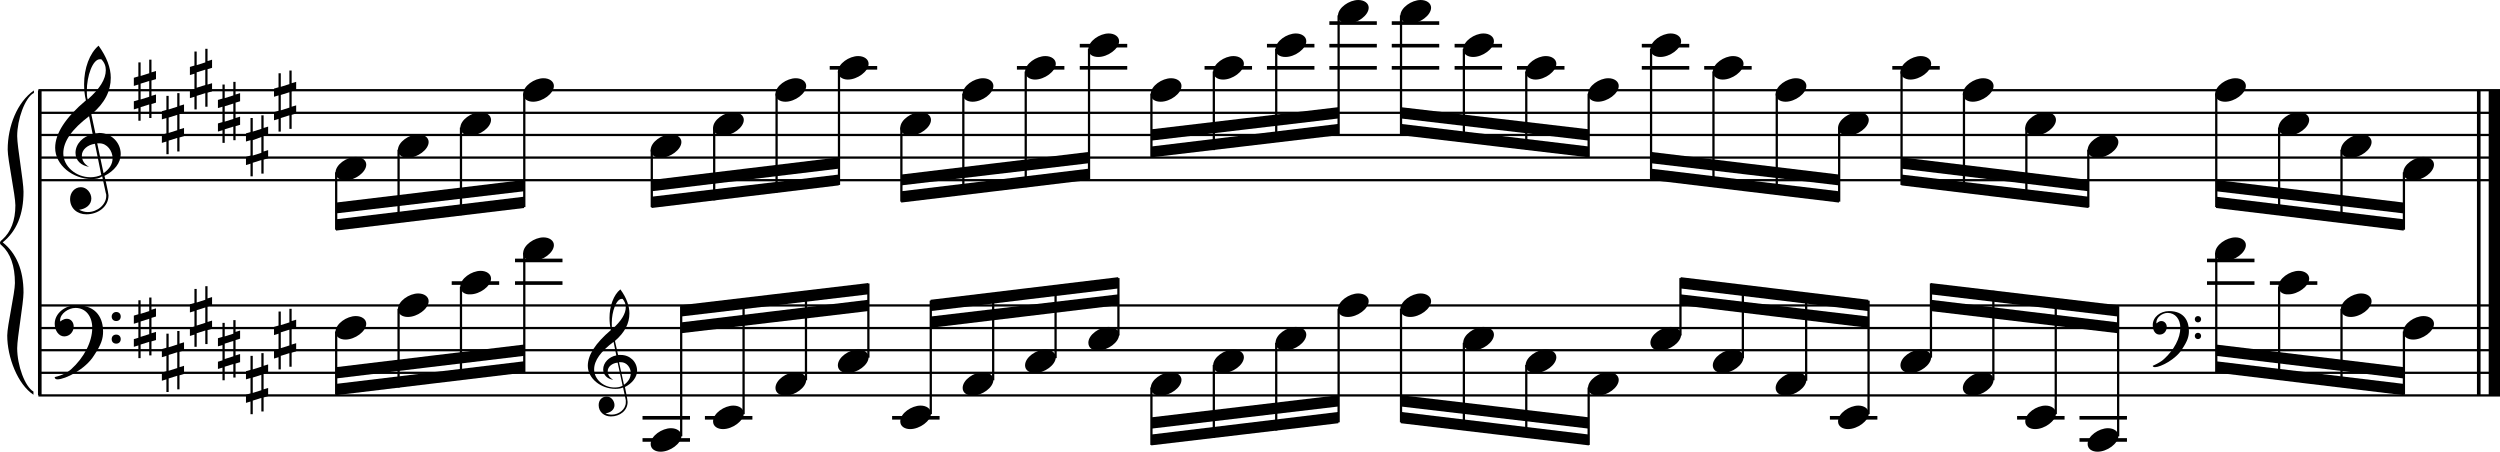 <?xml version="1.0" encoding="utf-8"?>

<!--
	ScaleBook
	Copyright (c) Leland Jansen 2015. All rights reserved.
-->

<!DOCTYPE svg PUBLIC "-//W3C//DTD SVG 1.1//EN" "http://www.w3.org/Graphics/SVG/1.1/DTD/svg11.dtd">
<svg version="1.1" id="Layer_1" xmlns="http://www.w3.org/2000/svg" xmlns:xlink="http://www.w3.org/1999/xlink" x="0px" y="0px"
	 viewBox="0 0 552.9 99.9" enable-background="new 0 0 552.9 99.9" xml:space="preserve">
<rect x="8.4" y="20" width="0.8" height="67.4"/>
<g>
	<path d="M7.4,20.6c-1.9,1.1-3.6,5.8-3.6,9.5c0,2.3,1.4,10,1.4,12.3c0,5-1.5,8.7-4.6,11.2c3,2.4,4.6,6.1,4.6,11.1
		c0,2.3-1.4,10-1.4,12.3c0,3.8,1.7,8.5,3.6,9.6v0.7c-3.5-2.3-5.8-8.3-5.8-13.1c0-2.2,1.7-9.4,1.7-11.6c0-3.8-1-6.6-2.9-8.3
		C0.1,54.1,0,53.9,0,53.7s0.1-0.4,0.5-0.7c1.9-1.7,2.9-4.2,2.9-7.6c0-2.2-1.7-10.1-1.7-12.3c0-5.2,2.1-10.5,5.8-13.1V20.6z"/>
</g>
<rect x="547.8" y="20" width="0.8" height="67.4"/>
<rect x="550.4" y="20" width="2.5" height="67.4"/>
<rect x="8.5" y="39.6" width="544.4" height="0.5"/>
<rect x="8.5" y="34.6" width="544.4" height="0.5"/>
<rect x="8.5" y="29.6" width="544.4" height="0.5"/>
<rect x="8.5" y="24.7" width="544.4" height="0.5"/>
<rect x="8.5" y="19.7" width="544.4" height="0.5"/>
<g>
	<path d="M20.3,39.6c-4.2,0-8.1-3.1-8.1-6.9c0-3.2,2.3-6.7,6.8-10.5c-0.3-1.2-0.4-2.4-0.4-3.6c0-3.5,1.2-6.8,3.2-8.5
		c1.8,2.5,2.7,4.9,2.7,7.1c0,2.9-1.3,5.6-4.3,8.1l0.9,4.2c0.5,0,0.8-0.1,0.8-0.1c2.6,0,4.8,2,4.8,4.7c0,1.9-1.4,3.7-3.6,4.8
		c0-0.1,0.9,3.8,0.9,4.3c0,2.5-2.3,4.2-4.9,4.2c-2,0-3.6-1.3-3.6-3.4c0-1.4,1-2.6,2.4-2.6c1.3,0,2.3,1.3,2.3,2.5
		c0,1.4-1.2,2.3-2.7,2.5c0.6,0.3,1.2,0.5,1.9,0.5c2.1,0,4.1-1.6,4.1-3.6c0-0.2,0-0.4-0.1-0.6l-0.8-3.7
		C21.9,39.5,21.2,39.6,20.3,39.6z M18.1,34.4c0,1,0.5,1.9,1.6,2.5c-1.8-0.3-3-1.4-3-3.1c0-2,1.7-3.7,3.8-4.1l-0.8-4
		C16,28.5,14,31.2,14,33.9c0,2.9,2.8,5.3,6,5.3c0.9,0,1.7-0.2,2.4-0.5L21,31.8C19.4,32,18.1,33.1,18.1,34.4z M22.1,13.1
		c-1.6,0-2.9,3.7-2.9,7c0,0.7,0,1.3,0.2,1.9c2.7-2.4,4-4.5,4-6.5c0-0.9-0.3-1.7-1-2.4C22.4,13.1,22.3,13.1,22.1,13.1z M24.9,35
		c0-1.6-1.2-3.3-2.9-3.3c-0.1,0-0.2,0-0.5,0l1.4,6.6C24.2,37.4,24.9,36.3,24.9,35z"/>
</g>
<g>
	<path d="M33.5,13.1V16l1-0.3v1.8l-1,0.3v3.4l1-0.3v1.8l-1,0.3v3.1H33v-3l-1.9,0.6v3h-0.5v-2.8l-1,0.3v-1.8l1-0.3v-3.4l-1,0.3v-1.8
		l1-0.3v-3.1h0.5v3l1.9-0.6v-3H33.5z M33,17.9l-1.9,0.6V22l1.9-0.6V17.9z"/>
</g>
<g>
	<path d="M39.7,20.6v2.8l1-0.3v1.8l-1,0.3v3.4l1-0.3v1.8l-1,0.3v3.1h-0.5v-3l-1.9,0.6v3h-0.5v-2.8l-1,0.3v-1.8l1-0.3v-3.4l-1,0.3
		v-1.8l1-0.3v-3.1h0.5v3l1.9-0.6v-3H39.7z M39.2,25.4L37.3,26v3.4l1.9-0.6V25.4z"/>
</g>
<g>
	<path d="M45.9,10.7v2.8l1-0.3V15l-1,0.3v3.4l1-0.3v1.8l-1,0.3v3.1h-0.5v-3l-1.9,0.6v3H43v-2.8l-1,0.3V20l1-0.3v-3.4l-1,0.3v-1.8
		l1-0.3v-3.1h0.5v3l1.9-0.6v-3H45.9z M45.4,15.4l-1.9,0.6v3.4l1.9-0.6V15.4z"/>
</g>
<g>
	<path d="M52.1,18.1v2.8l1-0.3v1.8l-1,0.3v3.4l1-0.3v1.8l-1,0.3v3.1h-0.5v-3l-1.9,0.6v3h-0.5v-2.8l-1,0.3v-1.8l1-0.3v-3.4l-1,0.3
		v-1.8l1-0.3v-3.1h0.5v3l1.9-0.6v-3H52.1z M51.6,22.9l-1.9,0.6v3.4l1.9-0.6V22.9z"/>
</g>
<g>
	<path d="M58.3,25.5v2.8l1-0.3v1.8l-1,0.3v3.4l1-0.3v1.8l-1,0.3v3.1h-0.5v-3l-1.9,0.6v3h-0.5v-2.8l-1,0.3v-1.8l1-0.3v-3.4l-1,0.3
		v-1.8l1-0.3v-3.1h0.5v3l1.9-0.6v-3H58.3z M57.8,30.3L55.9,31v3.4l1.9-0.6V30.3z"/>
</g>
<g>
	<path d="M64.5,15.6v2.8l1-0.3v1.8l-1,0.3v3.4l1-0.3v1.8l-1,0.3v3.1H64v-3l-1.9,0.6v3h-0.5v-2.8l-1,0.3v-1.8l1-0.3v-3.4l-1,0.3v-1.8
		l1-0.3v-3.1h0.5v3l1.9-0.6v-3H64.5z M64,20.4L62.1,21v3.4l1.9-0.6V20.4z"/>
</g>
<polygon fill-rule="evenodd" clip-rule="evenodd" points="74.3,47.2 115.9,42.3 115.9,39.8 74.3,44.8 "/>
<polygon fill-rule="evenodd" clip-rule="evenodd" points="74.3,51 115.9,46 115.9,43.5 74.3,48.5 "/>
<polygon fill-rule="evenodd" clip-rule="evenodd" points="144.1,42.3 185.5,37.3 185.5,34.8 144.1,39.8 "/>
<polygon fill-rule="evenodd" clip-rule="evenodd" points="144.1,46 185.5,41 185.5,38.6 144.1,43.5 "/>
<polygon fill-rule="evenodd" clip-rule="evenodd" points="199.3,41 240.8,36.1 240.8,33.6 199.3,38.6 "/>
<polygon fill-rule="evenodd" clip-rule="evenodd" points="199.3,44.8 240.8,39.8 240.8,37.3 199.3,42.3 "/>
<polygon fill-rule="evenodd" clip-rule="evenodd" points="254.6,31.1 296,26.2 296,23.7 254.6,28.6 "/>
<polygon fill-rule="evenodd" clip-rule="evenodd" points="254.6,34.8 296,29.9 296,27.4 254.6,32.4 "/>
<polygon fill-rule="evenodd" clip-rule="evenodd" points="309.8,26.2 351.4,31.1 351.4,28.6 309.8,23.7 "/>
<polygon fill-rule="evenodd" clip-rule="evenodd" points="309.8,29.9 351.4,34.8 351.4,32.4 309.8,27.4 "/>
<polygon fill-rule="evenodd" clip-rule="evenodd" points="365.1,36.1 406.7,41 406.7,38.6 365.1,33.6 "/>
<polygon fill-rule="evenodd" clip-rule="evenodd" points="365.1,39.8 406.7,44.8 406.7,42.3 365.1,37.3 "/>
<polygon fill-rule="evenodd" clip-rule="evenodd" points="420.5,37.3 461.9,42.3 461.9,39.8 420.5,34.8 "/>
<polygon fill-rule="evenodd" clip-rule="evenodd" points="420.5,41 461.9,46 461.9,43.5 420.5,38.6 "/>
<polygon fill-rule="evenodd" clip-rule="evenodd" points="490.1,42.3 531.6,47.2 531.6,44.8 490.1,39.8 "/>
<polygon fill-rule="evenodd" clip-rule="evenodd" points="490.1,46 531.6,51 531.6,48.5 490.1,43.5 "/>
<rect x="8.5" y="87.2" width="544.4" height="0.5"/>
<rect x="8.5" y="82.2" width="544.4" height="0.5"/>
<rect x="8.5" y="77.2" width="544.4" height="0.5"/>
<rect x="8.5" y="72.3" width="544.4" height="0.5"/>
<rect x="8.5" y="67.3" width="544.4" height="0.5"/>
<g>
	<path d="M15.7,81.7c2.9-2.6,4.7-6.1,4.7-9.2c0-2.5-1.4-4.4-3.7-4.4c-1.6,0-3.4,1.3-3.4,2.7c0,0.2,0,0.3,0.1,0.3
		c-0.1,0,0.6-0.6,1.4-0.6c0.9,0,1.5,0.8,1.5,1.7c0,1.2-0.9,2.2-2.1,2.2c-1.2,0-2.1-1.3-2.1-2.8c0-2.3,2.3-4.1,4.8-4.1
		c4.7,0,5.9,3.2,5.9,5.8c0,1.6-0.4,2.9-2,5.3c-1.9,3.1-6.4,5.3-8.1,5.3c-0.4,0-0.6-0.2-0.6-0.5C13.8,83,14.9,82.4,15.7,81.7z
		 M25.7,69c0.6,0,1,0.4,1,1c0,0.6-0.4,1-1,1s-1-0.4-1-1C24.7,69.5,25.1,69,25.7,69z M25.7,74c0.6,0,1,0.4,1,1c0,0.6-0.4,1-1,1
		s-1-0.4-1-1C24.7,74.4,25.1,74,25.7,74z"/>
</g>
<g>
	<path d="M33.5,65.7v2.8l1-0.3V70l-1,0.3v3.4l1-0.3v1.8l-1,0.3v3.1H33v-3l-1.9,0.6v3h-0.5v-2.8l-1,0.3V75l1-0.3v-3.4l-1,0.3v-1.8
		l1-0.3v-3.1h0.5v3l1.9-0.6v-3H33.5z M33,70.5l-1.9,0.6v3.4l1.9-0.6V70.5z"/>
</g>
<g>
	<path d="M39.7,73.1V76l1-0.3v1.8l-1,0.3v3.4l1-0.3v1.8l-1,0.3v3.1h-0.5v-3l-1.9,0.6v3h-0.5v-2.8l-1,0.3v-1.8l1-0.3v-3.4l-1,0.3
		v-1.8l1-0.3v-3.1h0.5v3l1.9-0.6v-3H39.7z M39.2,77.9l-1.9,0.6V82l1.9-0.6V77.9z"/>
</g>
<g>
	<path d="M45.9,63.2V66l1-0.3v1.8l-1,0.3v3.4l1-0.3v1.8l-1,0.3v3.1h-0.5v-3l-1.9,0.6v3H43V74l-1,0.3v-1.8l1-0.3v-3.4l-1,0.3v-1.8
		l1-0.3v-3.1h0.5v3l1.9-0.6v-3H45.9z M45.4,68l-1.9,0.6v3.4l1.9-0.6V68z"/>
</g>
<g>
	<path d="M52.1,70.6v2.8l1-0.3v1.8l-1,0.3v3.4l1-0.3v1.8l-1,0.3v3.1h-0.5v-3l-1.9,0.6v3h-0.5v-2.8l-1,0.3V80l1-0.3v-3.4l-1,0.3v-1.8
		l1-0.3v-3.1h0.5v3l1.9-0.6v-3H52.1z M51.6,75.4l-1.9,0.6v3.4l1.9-0.6V75.4z"/>
</g>
<g>
	<path d="M58.3,78.1v2.8l1-0.3v1.8l-1,0.3v3.4l1-0.3v1.8l-1,0.3v3.1h-0.5v-3l-1.9,0.6v3h-0.5v-2.8l-1,0.3v-1.8l1-0.3v-3.4l-1,0.3
		v-1.8l1-0.3v-3.1h0.5v3l1.9-0.6v-3H58.3z M57.8,82.9l-1.9,0.6v3.4l1.9-0.6V82.9z"/>
</g>
<g>
	<path d="M64.5,68.2V71l1-0.3v1.8l-1,0.3v3.4l1-0.3v1.8l-1,0.3v3.1H64v-3l-1.9,0.6v3h-0.5V79l-1,0.3v-1.8l1-0.3v-3.4l-1,0.3v-1.8
		l1-0.3v-3.1h0.5v3l1.9-0.6v-3H64.5z M64,72.9l-1.9,0.6V77l1.9-0.6V72.9z"/>
</g>
<g>
	<path d="M136.1,86c-3.2,0-6.1-2.3-6.1-5.1c0-2.4,1.7-5,5.1-7.9c-0.2-0.9-0.3-1.8-0.3-2.7c0-2.6,0.9-5.1,2.4-6.3
		c1.4,1.9,2,3.7,2,5.3c0,2.2-1,4.2-3.2,6.1l0.7,3.1c0.4,0,0.6,0,0.6,0c2,0,3.6,1.5,3.6,3.5c0,1.4-1.1,2.8-2.7,3.6
		c0-0.1,0.6,2.8,0.6,3.3c0,1.9-1.7,3.2-3.7,3.2c-1.5,0-2.7-1-2.7-2.5c0-1.1,0.7-1.9,1.8-1.9c1,0,1.7,1,1.7,1.9c0,1-0.9,1.7-2,1.8
		c0.4,0.2,0.9,0.3,1.4,0.3c1.6,0,3.1-1.2,3.1-2.7c0-0.1,0-0.3,0-0.5l-0.6-2.8C137.3,85.9,136.8,86,136.1,86z M134.4,82.1
		c0,0.8,0.4,1.4,1.2,1.9c-1.3-0.2-2.2-1.1-2.2-2.3c0-1.5,1.3-2.8,2.9-3.1l-0.6-3c-2.8,2.1-4.3,4.1-4.3,6.1c0,2.2,2.1,4,4.5,4
		c0.7,0,1.3-0.1,1.8-0.4l-1.1-5.1C135.4,80.3,134.4,81.1,134.4,82.1z M137.5,66.1c-1.2,0-2.2,2.8-2.2,5.3c0,0.5,0,1,0.1,1.4
		c2-1.8,3-3.4,3-4.9c0-0.7-0.3-1.3-0.7-1.8C137.7,66.1,137.6,66.1,137.5,66.1z M139.5,82.5c0-1.2-0.9-2.4-2.2-2.4c0,0-0.2,0-0.4,0
		l1.1,5C139,84.4,139.5,83.5,139.5,82.5z"/>
</g>
<polygon fill-rule="evenodd" clip-rule="evenodd" points="74.3,83.7 115.9,78.7 115.9,76.2 74.3,81.2 "/>
<polygon fill-rule="evenodd" clip-rule="evenodd" points="74.3,87.4 115.9,82.4 115.9,79.9 74.3,84.9 "/>
<polygon fill-rule="evenodd" clip-rule="evenodd" points="150.6,73.7 192,68.8 192,66.3 150.6,71.3 "/>
<polygon fill-rule="evenodd" clip-rule="evenodd" points="150.6,70 192,65.1 192,62.6 150.6,67.5 "/>
<polygon fill-rule="evenodd" clip-rule="evenodd" points="205.8,72.5 247.3,67.5 247.3,65.1 205.8,70 "/>
<polygon fill-rule="evenodd" clip-rule="evenodd" points="205.8,68.8 247.3,63.8 247.3,61.3 205.8,66.3 "/>
<polygon fill-rule="evenodd" clip-rule="evenodd" points="254.6,94.8 296,89.9 296,87.4 254.6,92.3 "/>
<polygon fill-rule="evenodd" clip-rule="evenodd" points="254.6,98.5 296,93.6 296,91.1 254.6,96.1 "/>
<polygon fill-rule="evenodd" clip-rule="evenodd" points="309.8,89.9 351.4,94.8 351.4,92.3 309.8,87.4 "/>
<polygon fill-rule="evenodd" clip-rule="evenodd" points="309.8,93.6 351.4,98.5 351.4,96.1 309.8,91.1 "/>
<polygon fill-rule="evenodd" clip-rule="evenodd" points="371.7,67.5 413.2,72.5 413.2,70 371.7,65.1 "/>
<polygon fill-rule="evenodd" clip-rule="evenodd" points="371.7,63.8 413.2,68.8 413.2,66.3 371.7,61.3 "/>
<g>
	<path d="M478.6,79.4c2.2-2,3.6-4.6,3.6-6.9c0-1.9-1.1-3.3-2.8-3.3c-1.2,0-2.5,1-2.5,2.1c0,0.2,0,0.2,0.1,0.2c0,0,0.4-0.5,1-0.5
		c0.7,0,1.2,0.6,1.2,1.3c0,0.9-0.6,1.7-1.6,1.7s-1.5-1-1.5-2.1c0-1.8,1.7-3.1,3.6-3.1c3.5,0,4.4,2.4,4.4,4.4c0,1.2-0.3,2.2-1.5,4
		c-1.4,2.3-4.8,4-6,4c-0.3,0-0.5-0.1-0.5-0.3C477.2,80.4,478.1,79.9,478.6,79.4z M486.1,69.9c0.4,0,0.7,0.3,0.7,0.7
		c0,0.4-0.3,0.7-0.7,0.7c-0.4,0-0.7-0.3-0.7-0.7C485.4,70.2,485.7,69.9,486.1,69.9z M486.1,73.6c0.4,0,0.7,0.3,0.7,0.7
		s-0.3,0.7-0.7,0.7c-0.4,0-0.7-0.3-0.7-0.7S485.7,73.6,486.1,73.6z"/>
</g>
<polygon fill-rule="evenodd" clip-rule="evenodd" points="427,68.8 468.4,73.7 468.4,71.3 427,66.3 "/>
<polygon fill-rule="evenodd" clip-rule="evenodd" points="427,65.1 468.4,70 468.4,67.5 427,62.6 "/>
<polygon fill-rule="evenodd" clip-rule="evenodd" points="490.1,78.7 531.6,83.7 531.6,81.2 490.1,76.2 "/>
<polygon fill-rule="evenodd" clip-rule="evenodd" points="490.1,82.4 531.6,87.4 531.6,84.9 490.1,79.9 "/>
<rect x="74.1" y="38.1" width="0.5" height="12.7"/>
<g>
	<path d="M74.2,38.2c0-1.8,2.5-3.5,4.5-3.5c1.3,0,2.3,0.7,2.3,1.7c0,1.7-2.5,3.5-4.6,3.5C75.2,39.9,74.2,39.3,74.2,38.2z"/>
</g>
<rect x="87.9" y="33.1" width="0.5" height="16.1"/>
<g>
	<path d="M88,33.2c0-1.8,2.5-3.5,4.5-3.5c1.3,0,2.3,0.7,2.3,1.7c0,1.7-2.5,3.5-4.6,3.5C89,34.9,88,34.3,88,33.2z"/>
</g>
<rect x="101.7" y="28.2" width="0.5" height="19.4"/>
<g>
	<path d="M101.8,28.3c0-1.8,2.5-3.5,4.5-3.5c1.3,0,2.3,0.7,2.3,1.7c0,1.7-2.5,3.5-4.6,3.5C102.8,30,101.8,29.3,101.8,28.3z"/>
</g>
<rect x="115.7" y="20.7" width="0.5" height="25.1"/>
<g>
	<path d="M115.7,20.8c0-1.8,2.5-3.5,4.5-3.5c1.3,0,2.3,0.7,2.3,1.7c0,1.7-2.5,3.5-4.6,3.5C116.7,22.5,115.7,21.9,115.7,20.8z"/>
</g>
<rect x="143.9" y="33.1" width="0.5" height="12.7"/>
<g>
	<path d="M143.9,33.2c0-1.8,2.5-3.5,4.5-3.5c1.3,0,2.3,0.7,2.3,1.7c0,1.7-2.5,3.5-4.6,3.5C144.9,34.9,143.9,34.3,143.9,33.2z"/>
</g>
<rect x="157.7" y="28.2" width="0.5" height="16.1"/>
<g>
	<path d="M157.7,28.3c0-1.8,2.5-3.5,4.5-3.5c1.3,0,2.3,0.7,2.3,1.7c0,1.7-2.5,3.5-4.6,3.5C158.7,30,157.7,29.3,157.7,28.3z"/>
</g>
<rect x="171.5" y="20.7" width="0.5" height="21.9"/>
<g>
	<path d="M171.5,20.8c0-1.8,2.5-3.5,4.5-3.5c1.3,0,2.3,0.7,2.3,1.7c0,1.7-2.5,3.5-4.6,3.5C172.5,22.5,171.5,21.9,171.5,20.8z"/>
</g>
<rect x="183.5" y="14.6" width="10.5" height="0.8"/>
<rect x="185.3" y="15.8" width="0.5" height="25.1"/>
<g>
	<path d="M185.3,15.9c0-1.8,2.5-3.5,4.5-3.5c1.3,0,2.3,0.7,2.3,1.7c0,1.7-2.5,3.5-4.6,3.5C186.3,17.6,185.3,16.9,185.3,15.9z"/>
</g>
<rect x="199.1" y="28.2" width="0.5" height="16.4"/>
<g>
	<path d="M199.1,28.3c0-1.8,2.5-3.5,4.5-3.5c1.3,0,2.3,0.7,2.3,1.7c0,1.7-2.5,3.5-4.6,3.5C200.1,30,199.1,29.3,199.1,28.3z"/>
</g>
<rect x="212.8" y="20.7" width="0.5" height="22.3"/>
<g>
	<path d="M212.9,20.8c0-1.8,2.5-3.5,4.5-3.5c1.3,0,2.3,0.7,2.3,1.7c0,1.7-2.5,3.5-4.6,3.5C213.9,22.5,212.9,21.9,212.9,20.8z"/>
</g>
<rect x="224.9" y="14.6" width="10.5" height="0.8"/>
<rect x="226.6" y="15.8" width="0.5" height="25.6"/>
<g>
	<path d="M226.7,15.9c0-1.8,2.5-3.5,4.5-3.5c1.3,0,2.3,0.7,2.3,1.7c0,1.7-2.5,3.5-4.6,3.5C227.7,17.6,226.7,16.9,226.7,15.9z"/>
</g>
<rect x="238.8" y="14.6" width="10.5" height="0.8"/>
<rect x="238.8" y="9.7" width="10.5" height="0.8"/>
<rect x="240.6" y="10.8" width="0.5" height="28.8"/>
<g>
	<path d="M240.7,10.9c0-1.8,2.5-3.5,4.5-3.5c1.3,0,2.3,0.7,2.3,1.7c0,1.7-2.5,3.5-4.6,3.5C241.6,12.6,240.7,12,240.7,10.9z"/>
</g>
<rect x="254.4" y="20.7" width="0.5" height="14"/>
<g>
	<path d="M254.5,20.8c0-1.8,2.5-3.5,4.5-3.5c1.3,0,2.3,0.7,2.3,1.7c0,1.7-2.5,3.5-4.6,3.5C255.4,22.5,254.5,21.9,254.5,20.8z"/>
</g>
<rect x="266.4" y="14.6" width="10.5" height="0.8"/>
<rect x="268.2" y="15.8" width="0.5" height="17.4"/>
<g>
	<path d="M268.3,15.9c0-1.8,2.5-3.5,4.5-3.5c1.3,0,2.3,0.7,2.3,1.7c0,1.7-2.5,3.5-4.6,3.5C269.2,17.6,268.3,16.9,268.3,15.9z"/>
</g>
<rect x="280.2" y="14.6" width="10.5" height="0.8"/>
<rect x="280.2" y="9.7" width="10.5" height="0.8"/>
<rect x="282" y="10.8" width="0.5" height="20.6"/>
<g>
	<path d="M282.1,10.9c0-1.8,2.5-3.5,4.5-3.5c1.3,0,2.3,0.7,2.3,1.7c0,1.7-2.5,3.5-4.6,3.5C283,12.6,282.1,12,282.1,10.9z"/>
</g>
<rect x="294" y="14.6" width="10.5" height="0.8"/>
<rect x="294" y="9.7" width="10.5" height="0.8"/>
<rect x="294" y="4.7" width="10.5" height="0.8"/>
<rect x="295.8" y="3.4" width="0.5" height="26.4"/>
<g>
	<path d="M295.9,3.5c0-1.8,2.5-3.5,4.5-3.5c1.3,0,2.3,0.7,2.3,1.7c0,1.7-2.5,3.5-4.6,3.5C296.8,5.2,295.9,4.5,295.9,3.5z"/>
</g>
<rect x="307.8" y="14.6" width="10.5" height="0.8"/>
<rect x="307.8" y="9.7" width="10.5" height="0.8"/>
<rect x="307.8" y="4.7" width="10.5" height="0.8"/>
<rect x="309.6" y="3.4" width="0.5" height="26.4"/>
<g>
	<path d="M309.7,3.5c0-1.8,2.5-3.5,4.5-3.5c1.3,0,2.3,0.7,2.3,1.7c0,1.7-2.5,3.5-4.6,3.5C310.6,5.2,309.7,4.5,309.7,3.5z"/>
</g>
<rect x="321.7" y="14.6" width="10.5" height="0.8"/>
<rect x="321.7" y="9.7" width="10.5" height="0.8"/>
<rect x="323.5" y="10.8" width="0.5" height="20.5"/>
<g>
	<path d="M323.6,10.9c0-1.8,2.5-3.5,4.5-3.5c1.3,0,2.3,0.7,2.3,1.7c0,1.7-2.5,3.5-4.6,3.5C324.6,12.6,323.6,12,323.6,10.9z"/>
</g>
<rect x="335.5" y="14.6" width="10.5" height="0.8"/>
<rect x="337.3" y="15.8" width="0.5" height="17.2"/>
<g>
	<path d="M337.4,15.9c0-1.8,2.5-3.5,4.5-3.5c1.3,0,2.3,0.7,2.3,1.7c0,1.7-2.5,3.5-4.6,3.5C338.4,17.6,337.4,16.9,337.4,15.9z"/>
</g>
<rect x="351.1" y="20.7" width="0.5" height="14"/>
<g>
	<path d="M351.2,20.8c0-1.8,2.5-3.5,4.5-3.5c1.3,0,2.3,0.7,2.3,1.7c0,1.7-2.5,3.5-4.6,3.5C352.2,22.5,351.2,21.9,351.2,20.8z"/>
</g>
<rect x="363.1" y="14.6" width="10.5" height="0.8"/>
<rect x="363.1" y="9.7" width="10.5" height="0.8"/>
<rect x="364.9" y="10.8" width="0.5" height="28.8"/>
<g>
	<path d="M365,10.9c0-1.8,2.5-3.5,4.5-3.5c1.3,0,2.3,0.7,2.3,1.7c0,1.7-2.5,3.5-4.6,3.5C366,12.6,365,12,365,10.9z"/>
</g>
<rect x="376.9" y="14.6" width="10.5" height="0.8"/>
<rect x="378.7" y="15.8" width="0.5" height="25.4"/>
<g>
	<path d="M378.8,15.9c0-1.8,2.5-3.5,4.5-3.5c1.3,0,2.3,0.7,2.3,1.7c0,1.7-2.5,3.5-4.6,3.5C379.8,17.6,378.8,16.9,378.8,15.9z"/>
</g>
<rect x="392.7" y="20.7" width="0.5" height="22.2"/>
<g>
	<path d="M392.7,20.8c0-1.8,2.5-3.5,4.5-3.5c1.3,0,2.3,0.7,2.3,1.7c0,1.7-2.5,3.5-4.6,3.5C393.7,22.5,392.7,21.9,392.7,20.8z"/>
</g>
<rect x="406.5" y="28.2" width="0.5" height="16.4"/>
<g>
	<path d="M406.5,28.3c0-1.8,2.5-3.5,4.5-3.5c1.3,0,2.3,0.7,2.3,1.7c0,1.7-2.5,3.5-4.6,3.5C407.5,30,406.5,29.3,406.5,28.3z"/>
</g>
<rect x="418.5" y="14.6" width="10.5" height="0.8"/>
<rect x="420.3" y="15.8" width="0.5" height="25.1"/>
<g>
	<path d="M420.3,15.9c0-1.8,2.5-3.5,4.5-3.5c1.3,0,2.3,0.7,2.3,1.7c0,1.7-2.5,3.5-4.6,3.5C421.3,17.6,420.3,16.9,420.3,15.9z"/>
</g>
<rect x="434.1" y="20.7" width="0.5" height="21.7"/>
<g>
	<path d="M434.1,20.8c0-1.8,2.5-3.5,4.5-3.5c1.3,0,2.3,0.7,2.3,1.7c0,1.7-2.5,3.5-4.6,3.5C435.1,22.5,434.1,21.9,434.1,20.8z"/>
</g>
<rect x="447.9" y="28.2" width="0.5" height="16"/>
<g>
	<path d="M447.9,28.3c0-1.8,2.5-3.5,4.5-3.5c1.3,0,2.3,0.7,2.3,1.7c0,1.7-2.5,3.5-4.6,3.5C448.9,30,447.9,29.3,447.9,28.3z"/>
</g>
<rect x="461.6" y="33.1" width="0.5" height="12.7"/>
<g>
	<path d="M461.7,33.2c0-1.8,2.5-3.5,4.5-3.5c1.3,0,2.3,0.7,2.3,1.7c0,1.7-2.5,3.5-4.6,3.5C462.7,34.9,461.7,34.3,461.7,33.2z"/>
</g>
<rect x="489.9" y="20.7" width="0.5" height="25.1"/>
<g>
	<path d="M489.9,20.8c0-1.8,2.5-3.5,4.5-3.5c1.3,0,2.3,0.7,2.3,1.7c0,1.7-2.5,3.5-4.6,3.5C490.9,22.5,489.9,21.9,489.9,20.8z"/>
</g>
<rect x="503.8" y="28.2" width="0.5" height="19.2"/>
<g>
	<path d="M503.9,28.3c0-1.8,2.5-3.5,4.5-3.5c1.3,0,2.3,0.7,2.3,1.7c0,1.7-2.5,3.5-4.6,3.5C504.9,30,503.9,29.3,503.9,28.3z"/>
</g>
<rect x="517.6" y="33.1" width="0.5" height="16"/>
<g>
	<path d="M517.7,33.2c0-1.8,2.5-3.5,4.5-3.5c1.3,0,2.3,0.7,2.3,1.7c0,1.7-2.5,3.5-4.6,3.5C518.7,34.9,517.7,34.3,517.7,33.2z"/>
</g>
<rect x="531.4" y="38.1" width="0.5" height="12.7"/>
<g>
	<path d="M531.5,38.2c0-1.8,2.5-3.5,4.5-3.5c1.3,0,2.3,0.7,2.3,1.7c0,1.7-2.5,3.5-4.6,3.5C532.5,39.9,531.5,39.3,531.5,38.2z"/>
</g>
<rect x="74.1" y="73.3" width="0.5" height="14"/>
<g>
	<path d="M74.2,73.4c0-1.8,2.5-3.5,4.5-3.5c1.3,0,2.3,0.7,2.3,1.7c0,1.7-2.5,3.5-4.6,3.5C75.2,75.1,74.2,74.5,74.2,73.4z"/>
</g>
<rect x="87.9" y="68.3" width="0.5" height="17.4"/>
<g>
	<path d="M88,68.4c0-1.8,2.5-3.5,4.5-3.5c1.3,0,2.3,0.7,2.3,1.7c0,1.7-2.5,3.5-4.6,3.5C89,70.1,88,69.5,88,68.4z"/>
</g>
<rect x="99.9" y="62.2" width="10.5" height="0.8"/>
<rect x="101.7" y="63.4" width="0.5" height="20.6"/>
<g>
	<path d="M101.8,63.4c0-1.8,2.5-3.5,4.5-3.5c1.3,0,2.3,0.7,2.3,1.7c0,1.7-2.5,3.5-4.6,3.5C102.8,65.2,101.8,64.5,101.8,63.4z"/>
</g>
<rect x="113.9" y="62.2" width="10.5" height="0.8"/>
<rect x="113.9" y="57.2" width="10.5" height="0.8"/>
<rect x="115.7" y="55.9" width="0.5" height="26.4"/>
<g>
	<path d="M115.7,56c0-1.8,2.5-3.5,4.5-3.5c1.3,0,2.3,0.7,2.3,1.7c0,1.7-2.5,3.5-4.6,3.5C116.7,57.7,115.7,57.1,115.7,56z"/>
</g>
<rect x="142.1" y="92" width="10.5" height="0.8"/>
<rect x="142.1" y="96.9" width="10.5" height="0.8"/>
<rect x="150.4" y="67.7" width="0.5" height="28.8"/>
<g>
	<path d="M143.9,98.2c0-1.8,2.5-3.5,4.5-3.5c1.3,0,2.3,0.7,2.3,1.7c0,1.7-2.5,3.5-4.6,3.5C144.9,99.9,143.9,99.3,143.9,98.2z"/>
</g>
<rect x="155.9" y="92" width="10.5" height="0.8"/>
<rect x="164.2" y="66.2" width="0.5" height="25.4"/>
<g>
	<path d="M157.7,93.2c0-1.8,2.5-3.5,4.5-3.5c1.3,0,2.3,0.7,2.3,1.7c0,1.7-2.5,3.5-4.6,3.5C158.7,94.9,157.7,94.3,157.7,93.2z"/>
</g>
<rect x="178" y="64.4" width="0.5" height="19.7"/>
<g>
	<path d="M171.5,85.8c0-1.8,2.5-3.5,4.5-3.5c1.3,0,2.3,0.7,2.3,1.7c0,1.7-2.5,3.5-4.6,3.5C172.5,87.5,171.5,86.9,171.5,85.8z"/>
</g>
<rect x="191.8" y="62.7" width="0.5" height="16.4"/>
<g>
	<path d="M185.3,80.8c0-1.8,2.5-3.5,4.5-3.5c1.3,0,2.3,0.7,2.3,1.7c0,1.7-2.5,3.5-4.6,3.5C186.3,82.5,185.3,81.9,185.3,80.8z"/>
</g>
<rect x="197.3" y="92" width="10.5" height="0.8"/>
<rect x="205.6" y="66.5" width="0.5" height="25.1"/>
<g>
	<path d="M199.1,93.2c0-1.8,2.5-3.5,4.5-3.5c1.3,0,2.3,0.7,2.3,1.7c0,1.7-2.5,3.5-4.6,3.5C200.1,94.9,199.1,94.3,199.1,93.2z"/>
</g>
<rect x="219.4" y="64.9" width="0.5" height="19.2"/>
<g>
	<path d="M212.9,85.8c0-1.8,2.5-3.5,4.5-3.5c1.3,0,2.3,0.7,2.3,1.7c0,1.7-2.5,3.5-4.6,3.5C213.9,87.5,212.9,86.9,212.9,85.8z"/>
</g>
<rect x="233.2" y="63.2" width="0.5" height="16"/>
<g>
	<path d="M226.7,80.8c0-1.8,2.5-3.5,4.5-3.5c1.3,0,2.3,0.7,2.3,1.7c0,1.7-2.5,3.5-4.6,3.5C227.7,82.5,226.7,81.9,226.7,80.8z"/>
</g>
<rect x="247.1" y="61.5" width="0.5" height="12.7"/>
<g>
	<path d="M240.7,75.8c0-1.8,2.5-3.5,4.5-3.5c1.3,0,2.3,0.7,2.3,1.7c0,1.7-2.5,3.5-4.6,3.5C241.6,77.6,240.7,76.9,240.7,75.8z"/>
</g>
<rect x="254.4" y="85.7" width="0.5" height="12.7"/>
<g>
	<path d="M254.5,85.8c0-1.8,2.5-3.5,4.5-3.5c1.3,0,2.3,0.7,2.3,1.7c0,1.7-2.5,3.5-4.6,3.5C255.4,87.5,254.5,86.9,254.5,85.8z"/>
</g>
<rect x="268.2" y="80.7" width="0.5" height="16.1"/>
<g>
	<path d="M268.3,80.8c0-1.8,2.5-3.5,4.5-3.5c1.3,0,2.3,0.7,2.3,1.7c0,1.7-2.5,3.5-4.6,3.5C269.2,82.5,268.3,81.9,268.3,80.8z"/>
</g>
<rect x="282" y="75.8" width="0.5" height="19.4"/>
<g>
	<path d="M282.1,75.8c0-1.8,2.5-3.5,4.5-3.5c1.3,0,2.3,0.7,2.3,1.7c0,1.7-2.5,3.5-4.6,3.5C283,77.6,282.1,76.9,282.1,75.8z"/>
</g>
<rect x="295.8" y="68.3" width="0.5" height="25.1"/>
<g>
	<path d="M295.9,68.4c0-1.8,2.5-3.5,4.5-3.5c1.3,0,2.3,0.7,2.3,1.7c0,1.7-2.5,3.5-4.6,3.5C296.8,70.1,295.9,69.5,295.9,68.4z"/>
</g>
<rect x="309.6" y="68.3" width="0.5" height="25.1"/>
<g>
	<path d="M309.7,68.4c0-1.8,2.5-3.5,4.5-3.5c1.3,0,2.3,0.7,2.3,1.7c0,1.7-2.5,3.5-4.6,3.5C310.6,70.1,309.7,69.5,309.7,68.4z"/>
</g>
<rect x="323.5" y="75.8" width="0.5" height="19.2"/>
<g>
	<path d="M323.6,75.8c0-1.8,2.5-3.5,4.5-3.5c1.3,0,2.3,0.7,2.3,1.7c0,1.7-2.5,3.5-4.6,3.5C324.6,77.6,323.6,76.9,323.6,75.8z"/>
</g>
<rect x="337.3" y="80.7" width="0.5" height="16"/>
<g>
	<path d="M337.4,80.8c0-1.8,2.5-3.5,4.5-3.5c1.3,0,2.3,0.7,2.3,1.7c0,1.7-2.5,3.5-4.6,3.5C338.4,82.5,337.4,81.9,337.4,80.8z"/>
</g>
<rect x="351.1" y="85.7" width="0.5" height="12.7"/>
<g>
	<path d="M351.2,85.8c0-1.8,2.5-3.5,4.5-3.5c1.3,0,2.3,0.7,2.3,1.7c0,1.7-2.5,3.5-4.6,3.5C352.2,87.5,351.2,86.9,351.2,85.8z"/>
</g>
<rect x="371.4" y="61.5" width="0.5" height="12.7"/>
<g>
	<path d="M365,75.8c0-1.8,2.5-3.5,4.5-3.5c1.3,0,2.3,0.7,2.3,1.7c0,1.7-2.5,3.5-4.6,3.5C366,77.6,365,76.9,365,75.8z"/>
</g>
<rect x="385.2" y="63.1" width="0.5" height="16.1"/>
<g>
	<path d="M378.8,80.8c0-1.8,2.5-3.5,4.5-3.5c1.3,0,2.3,0.7,2.3,1.7c0,1.7-2.5,3.5-4.6,3.5C379.8,82.5,378.8,81.9,378.8,80.8z"/>
</g>
<rect x="399.2" y="64.8" width="0.5" height="19.4"/>
<g>
	<path d="M392.7,85.8c0-1.8,2.5-3.5,4.5-3.5c1.3,0,2.3,0.7,2.3,1.7c0,1.7-2.5,3.5-4.6,3.5C393.7,87.5,392.7,86.9,392.7,85.8z"/>
</g>
<rect x="404.7" y="92" width="10.5" height="0.8"/>
<rect x="413" y="66.5" width="0.5" height="25.1"/>
<g>
	<path d="M406.5,93.2c0-1.8,2.5-3.5,4.5-3.5c1.3,0,2.3,0.7,2.3,1.7c0,1.7-2.5,3.5-4.6,3.5C407.5,94.9,406.5,94.3,406.5,93.2z"/>
</g>
<rect x="426.8" y="62.7" width="0.5" height="16.4"/>
<g>
	<path d="M420.3,80.8c0-1.8,2.5-3.5,4.5-3.5c1.3,0,2.3,0.7,2.3,1.7c0,1.7-2.5,3.5-4.6,3.5C421.3,82.5,420.3,81.9,420.3,80.8z"/>
</g>
<rect x="440.6" y="64.3" width="0.5" height="19.8"/>
<g>
	<path d="M434.1,85.8c0-1.8,2.5-3.5,4.5-3.5c1.3,0,2.3,0.7,2.3,1.7c0,1.7-2.5,3.5-4.6,3.5C435.1,87.5,434.1,86.9,434.1,85.8z"/>
</g>
<rect x="446.1" y="92" width="10.5" height="0.8"/>
<rect x="454.4" y="66" width="0.5" height="25.6"/>
<g>
	<path d="M447.9,93.2c0-1.8,2.5-3.5,4.5-3.5c1.3,0,2.3,0.7,2.3,1.7c0,1.7-2.5,3.5-4.6,3.5C448.9,94.9,447.9,94.3,447.9,93.2z"/>
</g>
<rect x="459.9" y="92" width="10.5" height="0.8"/>
<rect x="459.9" y="96.9" width="10.5" height="0.8"/>
<rect x="468.2" y="67.7" width="0.5" height="28.8"/>
<g>
	<path d="M461.7,98.2c0-1.8,2.5-3.5,4.5-3.5c1.3,0,2.3,0.7,2.3,1.7c0,1.7-2.5,3.5-4.6,3.5C462.7,99.9,461.7,99.3,461.7,98.2z"/>
</g>
<rect x="488.1" y="62.2" width="10.5" height="0.8"/>
<rect x="488.1" y="57.2" width="10.5" height="0.8"/>
<rect x="489.9" y="55.9" width="0.5" height="26.4"/>
<g>
	<path d="M489.9,56c0-1.8,2.5-3.5,4.5-3.5c1.3,0,2.3,0.7,2.3,1.7c0,1.7-2.5,3.5-4.6,3.5C490.9,57.7,489.9,57.1,489.9,56z"/>
</g>
<rect x="502" y="62.2" width="10.5" height="0.8"/>
<rect x="503.8" y="63.4" width="0.5" height="20.5"/>
<g>
	<path d="M503.9,63.4c0-1.8,2.5-3.5,4.5-3.5c1.3,0,2.3,0.7,2.3,1.7c0,1.7-2.5,3.5-4.6,3.5C504.9,65.2,503.9,64.5,503.9,63.4z"/>
</g>
<rect x="517.6" y="68.3" width="0.5" height="17.2"/>
<g>
	<path d="M517.7,68.4c0-1.8,2.5-3.5,4.5-3.5c1.3,0,2.3,0.7,2.3,1.7c0,1.7-2.5,3.5-4.6,3.5C518.7,70.1,517.7,69.5,517.7,68.4z"/>
</g>
<rect x="531.4" y="73.3" width="0.5" height="14"/>
<g>
	<path d="M531.5,73.4c0-1.8,2.5-3.5,4.5-3.5c1.3,0,2.3,0.7,2.3,1.7c0,1.7-2.5,3.5-4.6,3.5C532.5,75.1,531.5,74.5,531.5,73.4z"/>
</g>
</svg>
